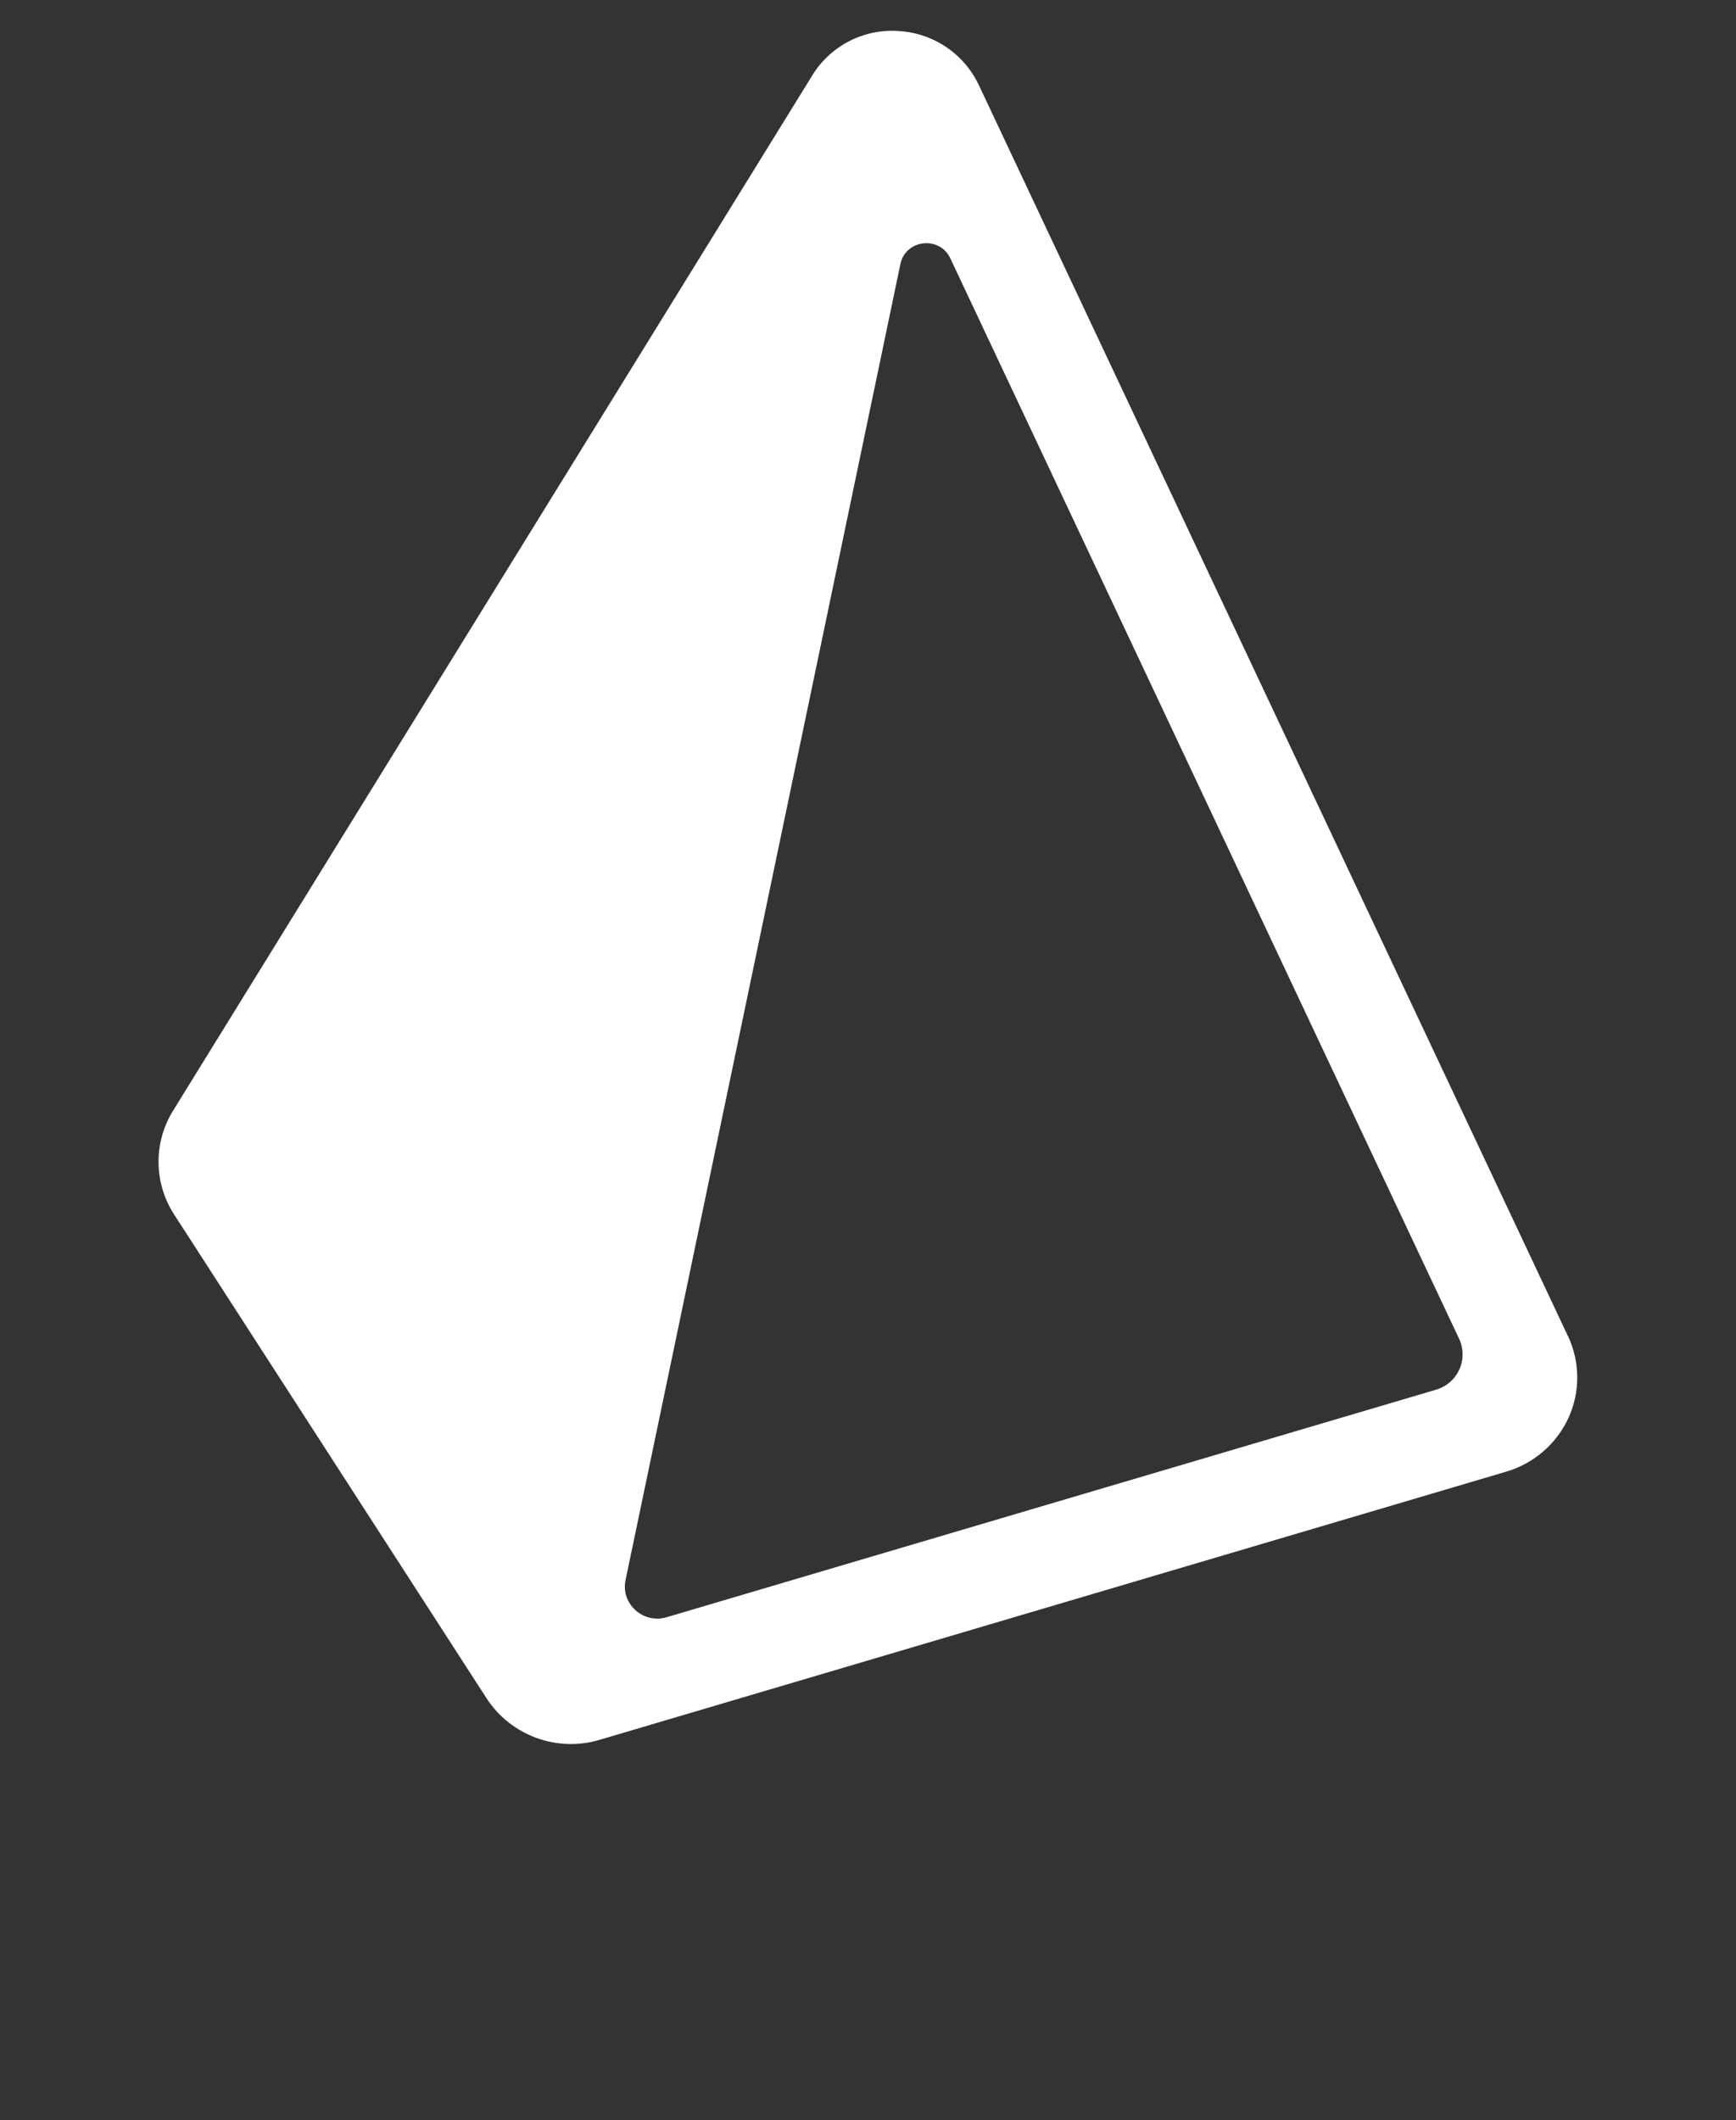 <?xml version="1.0" encoding="UTF-8" standalone="no"?>
<!DOCTYPE svg PUBLIC "-//W3C//DTD SVG 1.1//EN" "http://www.w3.org/Graphics/SVG/1.1/DTD/svg11.dtd">
<svg width="100%" height="100%" viewBox="0 0 2047 2500" version="1.1" xmlns="http://www.w3.org/2000/svg" xmlns:xlink="http://www.w3.org/1999/xlink" xml:space="preserve" xmlns:serif="http://www.serif.com/" style="fill-rule:evenodd;clip-rule:evenodd;stroke-linejoin:round;stroke-miterlimit:2;">
    <rect x="0" y="0" width="2047" height="2500" fill="#333333" stroke="none"/>
    <g transform="matrix(0.817,0,0,0.817,204.112,21.23)">
        <path d="M2013.09,1902.3L1162.74,96.468C1141.25,51.255 1096.53,21.358 1046.54,18.771C996.427,15.414 948.429,40.297 922.293,83.179L0,1576.98C-28.583,1622.95 -27.979,1681.57 1.545,1726.94L452.462,2425.23C487.397,2478.9 553.948,2503.38 615.336,2485.12L1923.89,2098.06C1963.73,2086.41 1996.62,2058.01 2013.95,2020.3C2031.05,1982.76 2030.75,1939.54 2013.15,1902.24L2013.09,1902.3ZM1822.7,1979.75L712.319,2308.09C678.446,2318.17 645.933,2288.81 652.979,2254.63L1049.69,355.089C1057.1,319.547 1106.18,313.922 1121.7,346.806L1856.08,1906.32C1859.37,1913.35 1861.07,1921.01 1861.07,1928.77C1861.07,1952.36 1845.32,1973.25 1822.64,1979.75L1822.7,1979.75Z" style="fill:white;"/>
    </g>
</svg>
